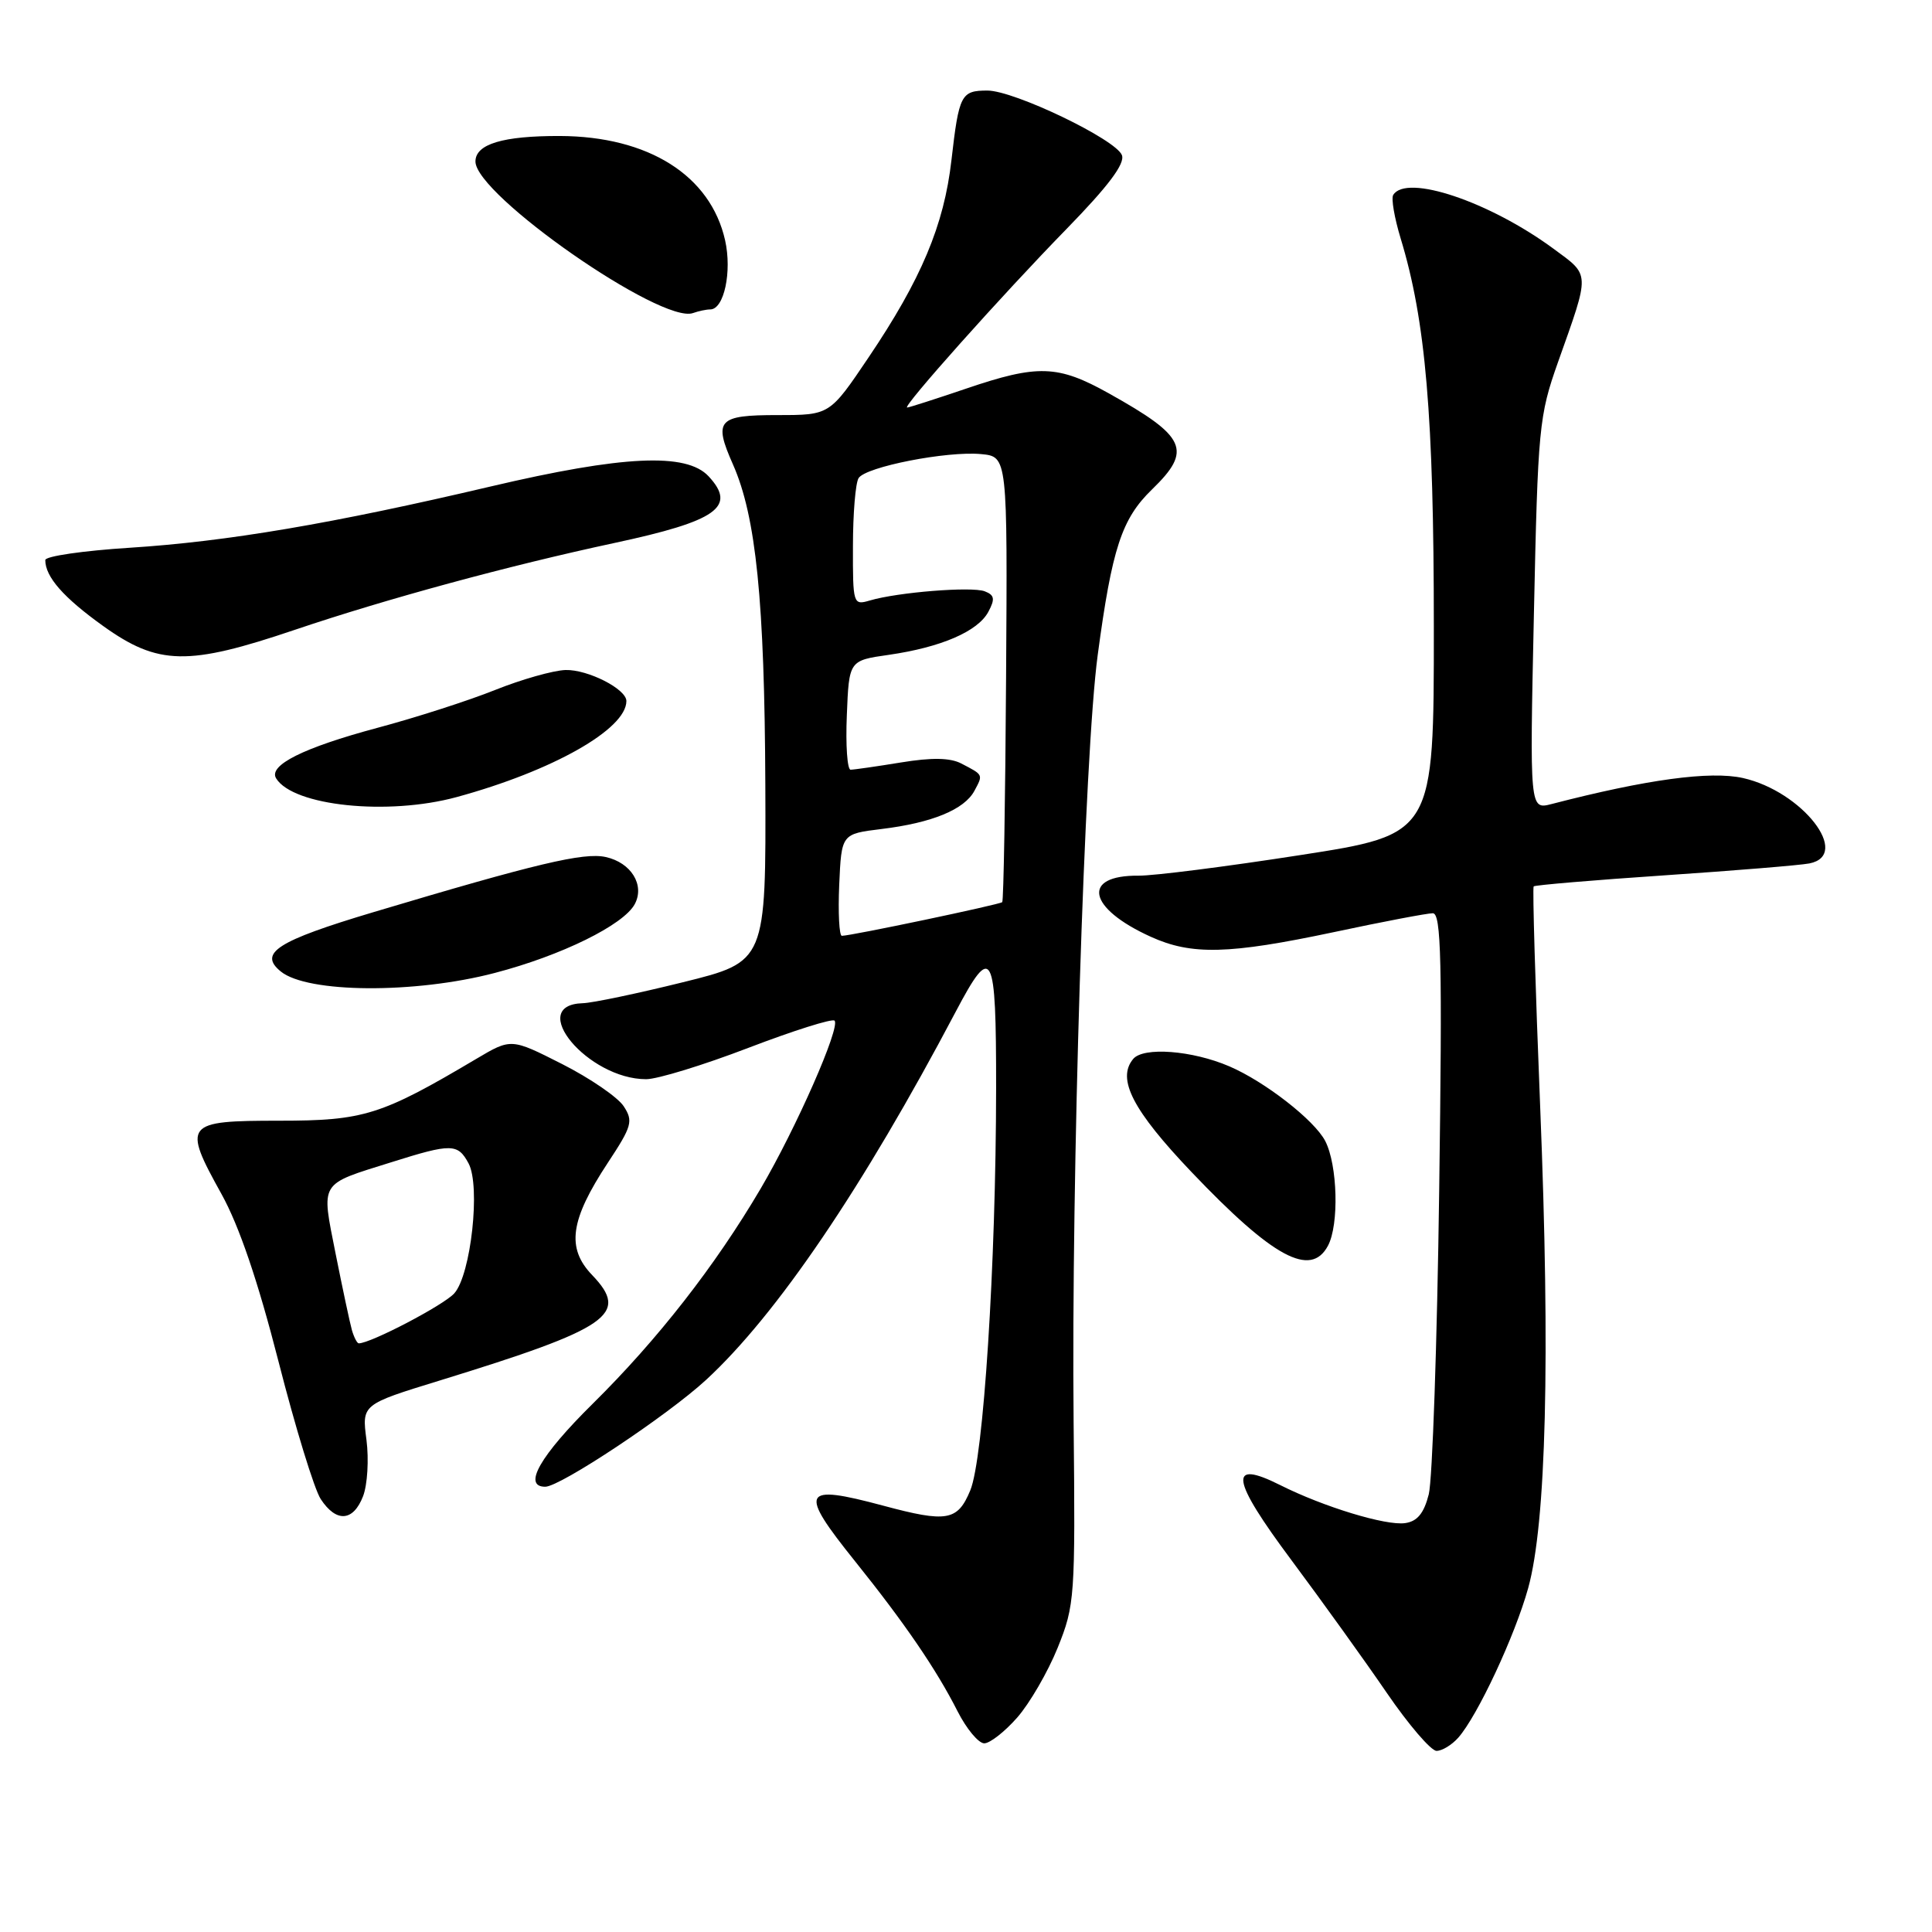<?xml version="1.0" encoding="UTF-8" standalone="no"?>
<!DOCTYPE svg PUBLIC "-//W3C//DTD SVG 1.1//EN" "http://www.w3.org/Graphics/SVG/1.1/DTD/svg11.dtd" >
<svg xmlns="http://www.w3.org/2000/svg" xmlns:xlink="http://www.w3.org/1999/xlink" version="1.1" viewBox="0 0 256 256">
 <g >
 <path fill="currentColor"
d=" M 193.23 230.25 C 195.78 227.36 200.73 216.77 202.49 210.44 C 204.88 201.82 205.43 180.01 204.08 146.63 C 203.44 130.75 203.05 117.62 203.22 117.45 C 203.39 117.28 211.17 116.62 220.51 115.99 C 229.86 115.36 238.51 114.65 239.75 114.41 C 245.38 113.30 238.80 104.85 230.94 103.09 C 226.61 102.13 218.21 103.27 205.59 106.54 C 202.69 107.29 202.69 107.29 203.25 81.37 C 203.78 56.60 203.92 55.11 206.45 47.97 C 210.72 35.95 210.74 36.56 205.85 32.96 C 197.36 26.71 186.35 23.01 184.61 25.83 C 184.32 26.29 184.77 28.87 185.59 31.58 C 188.91 42.47 189.99 55.08 189.99 83.03 C 190.00 110.56 190.00 110.56 172.25 113.31 C 162.49 114.83 152.87 116.05 150.87 116.03 C 143.25 115.96 144.11 120.33 152.47 124.12 C 157.89 126.59 162.82 126.46 176.75 123.51 C 183.21 122.13 189.11 121.01 189.85 121.01 C 190.97 121.00 191.12 127.30 190.70 157.75 C 190.43 177.96 189.80 196.07 189.32 198.00 C 188.68 200.52 187.80 201.59 186.19 201.82 C 183.65 202.19 175.38 199.67 169.63 196.78 C 162.69 193.30 163.09 195.96 171.13 206.74 C 175.18 212.18 180.87 220.09 183.76 224.32 C 186.65 228.54 189.62 232.00 190.35 232.00 C 191.09 232.00 192.38 231.21 193.23 230.25 Z  M 134.79 227.58 C 136.44 225.70 138.85 221.54 140.15 218.33 C 142.42 212.70 142.49 211.66 142.26 188.50 C 141.94 155.86 143.69 99.87 145.45 86.81 C 147.35 72.64 148.63 68.75 152.64 64.86 C 158.02 59.65 157.22 57.87 146.92 52.12 C 140.17 48.35 137.52 48.26 128.00 51.50 C 123.96 52.87 120.45 54.00 120.20 54.00 C 119.47 54.00 132.76 39.11 141.32 30.34 C 146.87 24.65 149.09 21.69 148.66 20.56 C 147.86 18.47 134.38 12.00 130.84 12.00 C 127.34 12.00 127.07 12.53 126.07 21.23 C 125.09 29.84 122.06 37.03 115.07 47.39 C 109.94 55.00 109.94 55.00 103.05 55.00 C 95.10 55.00 94.51 55.65 97.13 61.56 C 100.18 68.47 101.31 79.60 101.41 103.97 C 101.50 127.43 101.50 127.43 90.50 130.15 C 84.45 131.65 78.47 132.90 77.22 132.93 C 69.69 133.15 77.90 143.00 85.62 143.00 C 87.11 143.00 93.21 141.13 99.18 138.84 C 105.14 136.56 110.27 134.94 110.58 135.24 C 111.40 136.07 105.50 149.48 100.79 157.50 C 94.77 167.73 87.15 177.49 78.57 185.97 C 71.56 192.89 69.21 197.00 72.25 197.00 C 74.23 197.00 88.44 187.56 93.55 182.85 C 102.91 174.22 114.33 157.39 126.63 134.07 C 131.49 124.86 132.00 125.83 131.99 144.17 C 131.97 167.61 130.32 193.30 128.56 197.50 C 126.88 201.53 125.48 201.78 117.00 199.50 C 106.21 196.61 105.77 197.50 113.31 206.89 C 119.86 215.05 124.07 221.20 126.88 226.75 C 128.07 229.09 129.66 231.00 130.42 231.00 C 131.17 231.00 133.14 229.46 134.79 227.58 Z  M 48.11 198.25 C 48.69 196.74 48.89 193.39 48.56 190.80 C 47.94 186.10 47.94 186.10 58.22 182.94 C 80.82 175.98 83.45 174.16 78.47 168.96 C 75.02 165.37 75.54 161.67 80.53 154.09 C 83.75 149.21 83.93 148.55 82.64 146.58 C 81.86 145.39 78.19 142.87 74.48 140.99 C 67.73 137.57 67.73 137.57 63.12 140.30 C 50.51 147.78 48.22 148.50 37.01 148.50 C 24.45 148.50 24.16 148.87 29.35 158.22 C 31.69 162.44 34.17 169.72 36.90 180.39 C 39.13 189.13 41.65 197.35 42.50 198.64 C 44.56 201.78 46.81 201.62 48.11 198.25 Z  M 175.96 165.07 C 177.45 162.29 177.24 154.37 175.60 151.19 C 174.17 148.43 167.60 143.31 162.88 141.29 C 157.97 139.18 151.50 138.69 150.15 140.32 C 147.95 142.97 150.08 147.11 157.90 155.32 C 168.68 166.64 173.68 169.34 175.96 165.07 Z  M 65.56 128.92 C 74.38 126.62 82.63 122.56 84.11 119.80 C 85.46 117.27 83.63 114.30 80.26 113.56 C 77.36 112.92 71.12 114.40 49.50 120.86 C 36.69 124.69 34.20 126.29 37.21 128.73 C 40.74 131.60 54.96 131.70 65.56 128.92 Z  M 60.50 105.62 C 73.23 102.15 83.00 96.62 83.00 92.89 C 83.00 91.30 77.89 88.70 74.94 88.78 C 73.32 88.83 69.11 90.02 65.59 91.43 C 62.07 92.84 55.05 95.10 49.98 96.45 C 40.21 99.07 35.52 101.41 36.59 103.14 C 38.85 106.80 51.38 108.10 60.50 105.62 Z  M 39.05 83.46 C 51.21 79.35 67.37 74.96 81.40 71.95 C 95.02 69.03 97.66 67.16 93.89 63.11 C 90.95 59.95 82.55 60.34 65.02 64.46 C 44.06 69.39 30.06 71.76 17.19 72.58 C 11.04 72.97 6.00 73.70 6.00 74.21 C 6.00 76.44 8.41 79.18 13.67 82.95 C 20.97 88.18 24.90 88.25 39.05 83.46 Z  M 94.11 41.00 C 95.94 41.00 97.01 36.00 96.08 31.84 C 94.15 23.25 85.92 18.06 74.18 18.02 C 66.63 18.00 63.00 19.09 63.00 21.40 C 63.00 25.82 87.65 42.99 91.83 41.48 C 92.56 41.22 93.59 41.00 94.11 41.00 Z  M 111.20 117.25 C 111.50 110.50 111.50 110.50 116.79 109.85 C 123.49 109.04 127.79 107.27 129.12 104.78 C 130.28 102.61 130.32 102.70 127.38 101.17 C 125.90 100.40 123.47 100.36 119.38 101.03 C 116.14 101.56 113.14 101.99 112.71 101.99 C 112.27 102.00 112.04 98.74 112.21 94.76 C 112.50 87.52 112.50 87.52 117.77 86.77 C 124.69 85.77 129.57 83.67 130.96 81.07 C 131.87 79.37 131.78 78.85 130.48 78.35 C 128.75 77.69 118.97 78.47 115.25 79.57 C 113.05 80.22 113.00 80.06 113.02 72.37 C 113.02 68.04 113.36 63.98 113.77 63.35 C 114.72 61.85 125.50 59.74 130.00 60.17 C 133.50 60.50 133.50 60.50 133.31 89.85 C 133.21 106.00 132.98 119.36 132.80 119.54 C 132.47 119.86 112.78 124.00 111.55 124.00 C 111.20 124.00 111.04 120.96 111.20 117.25 Z  M 46.63 176.25 C 46.36 175.29 45.39 170.73 44.47 166.12 C 42.56 156.44 42.20 157.03 51.86 154.00 C 59.83 151.49 60.66 151.50 62.09 154.16 C 63.69 157.16 62.41 168.88 60.20 171.37 C 58.83 172.92 49.12 178.00 47.54 178.00 C 47.32 178.00 46.91 177.21 46.63 176.25 Z "/>
</g>
</svg>